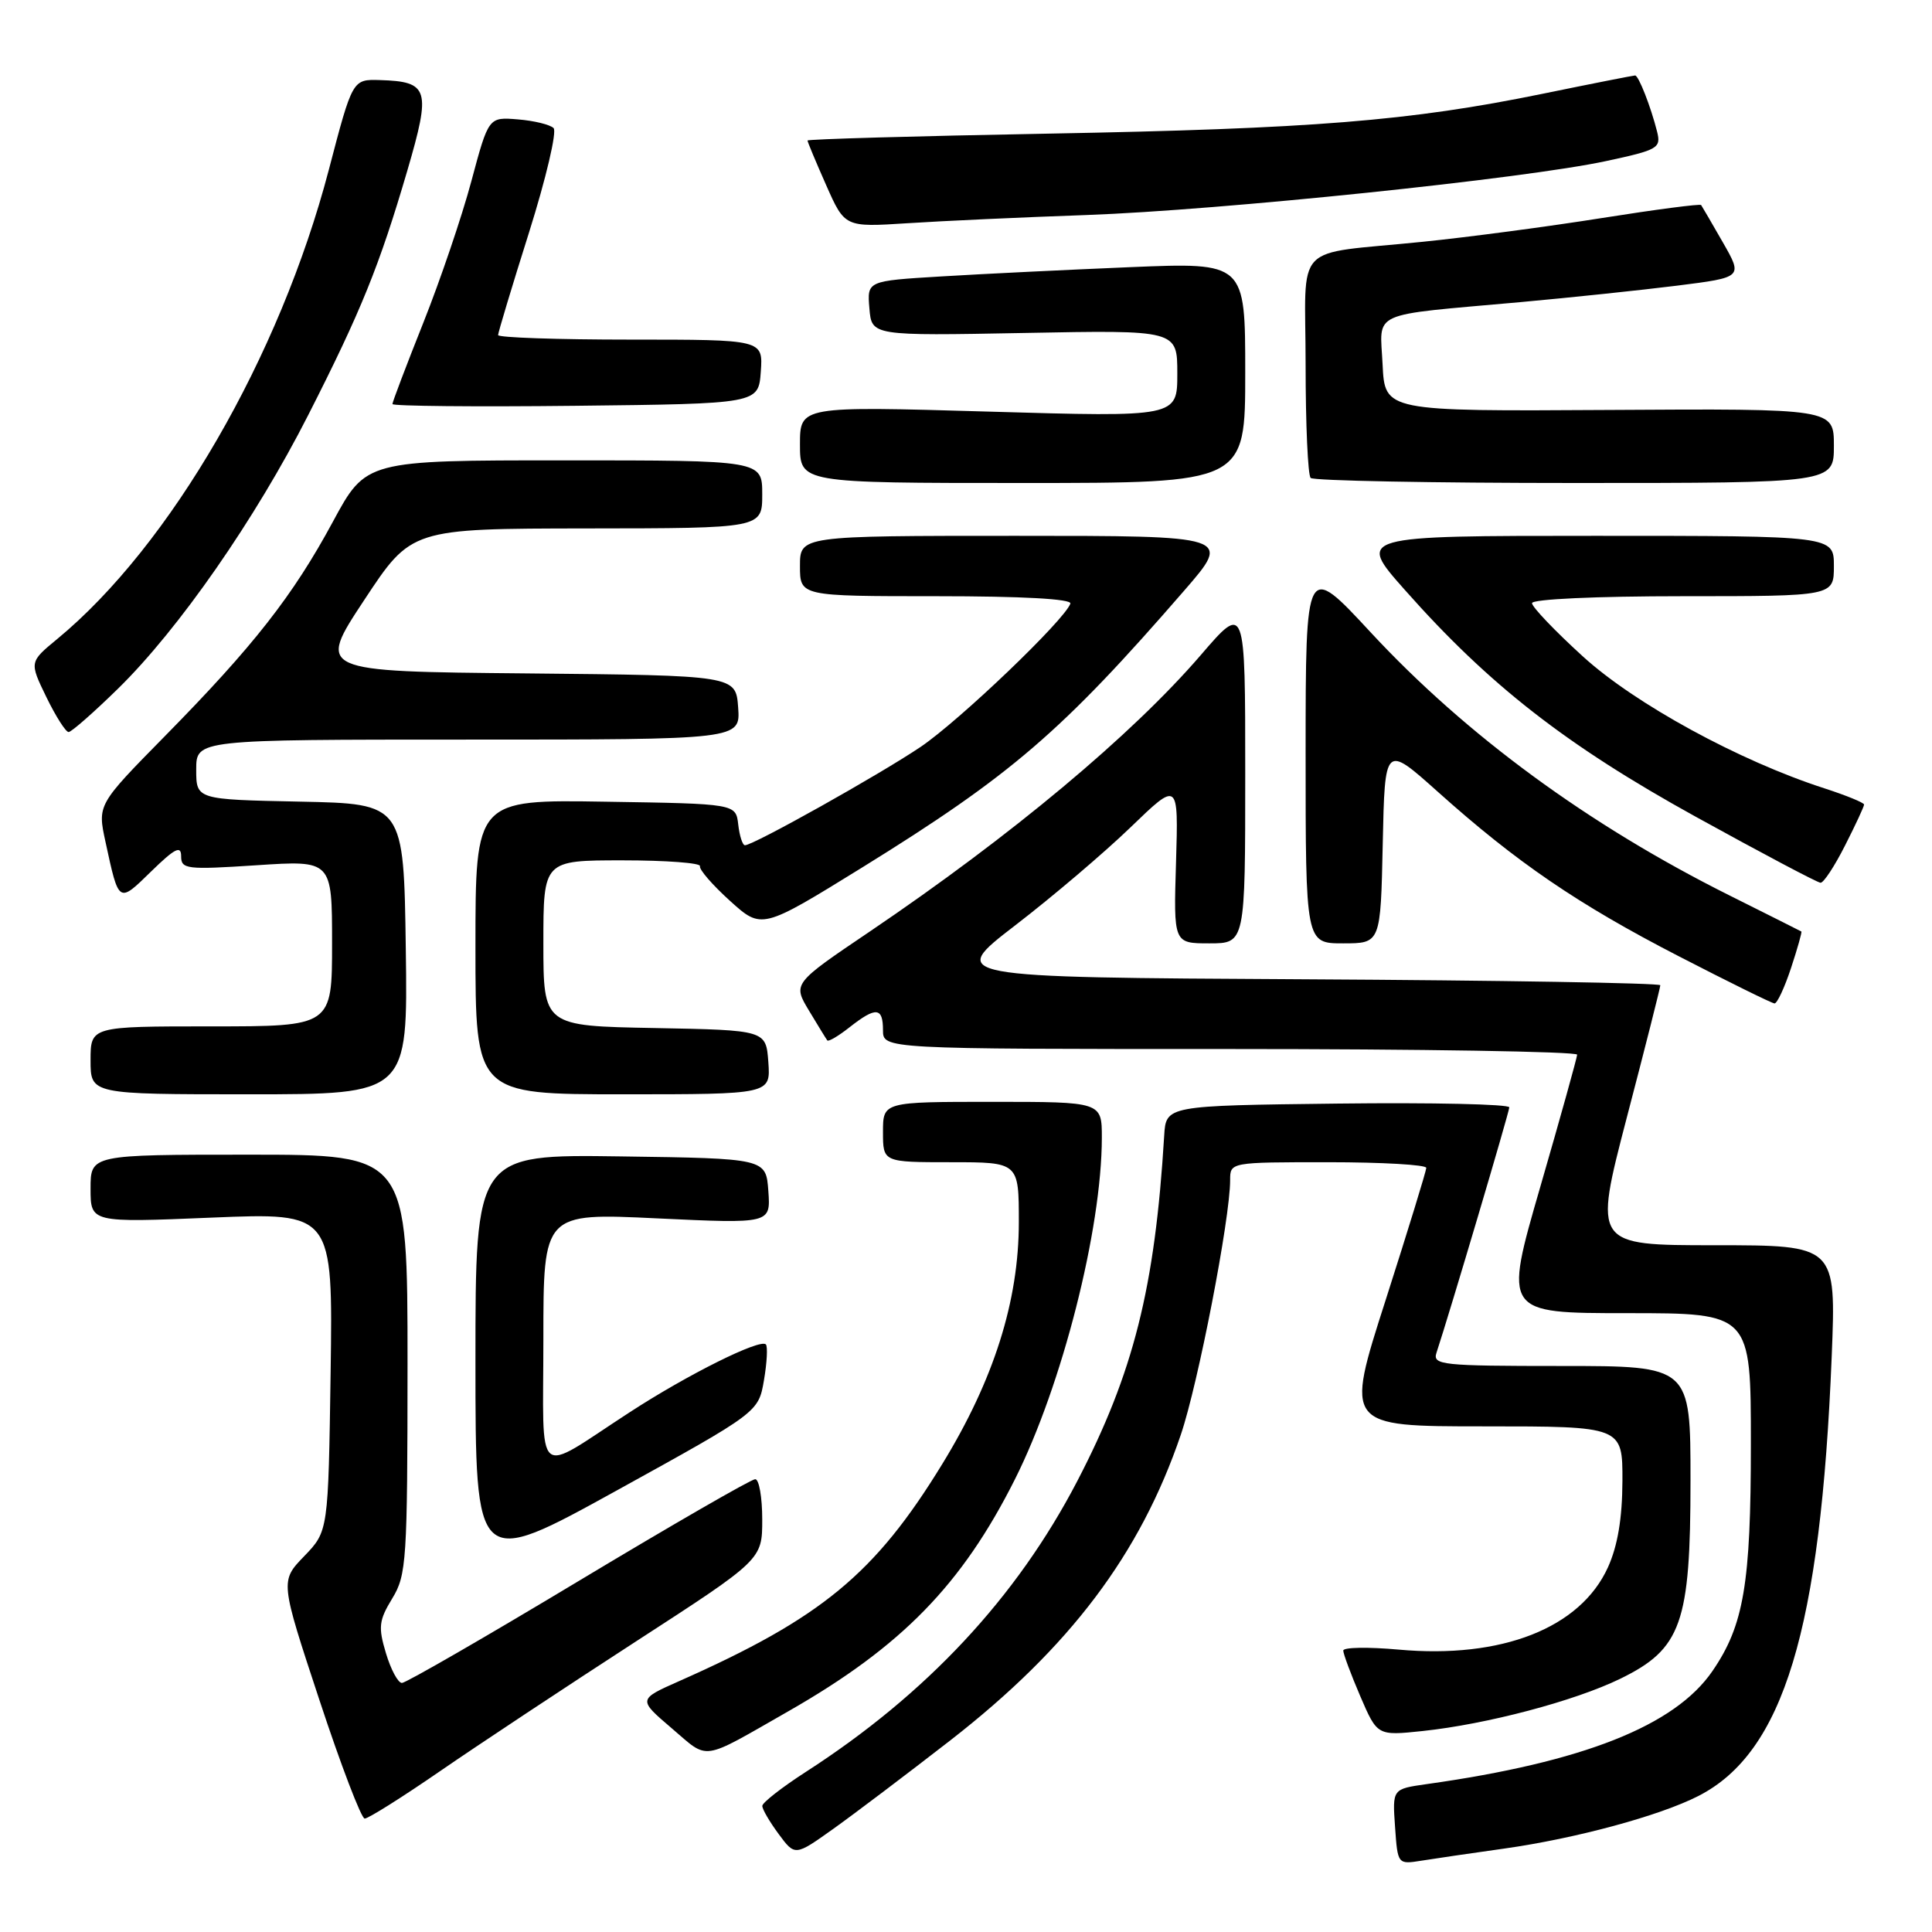 <?xml version="1.0" encoding="UTF-8" standalone="no"?>
<!DOCTYPE svg PUBLIC "-//W3C//DTD SVG 1.1//EN" "http://www.w3.org/Graphics/SVG/1.1/DTD/svg11.dtd" >
<svg xmlns="http://www.w3.org/2000/svg" xmlns:xlink="http://www.w3.org/1999/xlink" version="1.1" viewBox="0 0 256 256">
 <g >
 <path fill="currentColor"
d=" M 199.29 244.95 C 208.80 243.61 219.89 240.61 225.04 237.98 C 236.32 232.22 241.24 216.00 242.71 179.75 C 243.30 165.00 243.30 165.00 227.23 165.00 C 211.15 165.00 211.15 165.00 215.57 148.04 C 218.01 138.72 220.00 130.85 220.00 130.55 C 220.00 130.26 198.75 129.90 172.79 129.76 C 125.57 129.50 125.57 129.50 134.54 122.60 C 139.47 118.81 146.35 112.96 149.83 109.60 C 156.15 103.50 156.15 103.50 155.83 114.25 C 155.50 125.00 155.50 125.00 160.25 125.00 C 165.00 125.00 165.00 125.00 165.00 102.47 C 165.00 79.95 165.00 79.95 159.11 86.80 C 149.98 97.40 134.01 110.74 115.27 123.42 C 105.04 130.33 105.04 130.33 107.20 133.92 C 108.38 135.89 109.47 137.66 109.62 137.86 C 109.77 138.06 111.10 137.28 112.58 136.11 C 116.07 133.37 117.00 133.45 117.00 136.50 C 117.00 139.00 117.00 139.00 163.00 139.00 C 188.30 139.00 208.99 139.34 208.98 139.75 C 208.96 140.16 206.77 148.04 204.10 157.25 C 199.25 174.00 199.25 174.00 215.62 174.00 C 232.00 174.00 232.00 174.00 232.00 191.34 C 232.00 209.86 231.07 215.36 226.91 221.42 C 221.94 228.68 209.76 233.50 189.00 236.41 C 184.50 237.05 184.50 237.05 184.85 242.05 C 185.20 247.05 185.20 247.05 188.35 246.55 C 190.08 246.27 195.00 245.55 199.29 244.95 Z  M 125.92 230.61 C 141.77 218.28 151.08 205.93 156.46 190.12 C 158.76 183.37 163.00 161.47 163.00 156.37 C 163.00 154.00 163.00 154.00 176.00 154.00 C 183.15 154.00 189.00 154.34 188.99 154.75 C 188.98 155.16 186.56 163.04 183.61 172.25 C 178.23 189.00 178.23 189.00 196.62 189.00 C 215.00 189.00 215.00 189.00 214.98 196.25 C 214.96 201.20 214.35 204.83 213.06 207.68 C 209.40 215.73 198.99 219.82 185.32 218.58 C 181.29 218.22 178.00 218.27 177.99 218.71 C 177.99 219.14 179.00 221.86 180.24 224.75 C 182.50 230.00 182.50 230.00 188.50 229.37 C 197.00 228.47 208.62 225.40 214.68 222.45 C 222.80 218.49 224.00 215.11 224.00 196.18 C 224.00 181.00 224.00 181.00 206.88 181.00 C 191.03 181.00 189.81 180.87 190.34 179.25 C 192.14 173.79 199.97 147.38 199.99 146.73 C 199.99 146.31 189.76 146.08 177.25 146.23 C 154.50 146.50 154.50 146.50 154.26 150.50 C 153.04 170.64 150.20 181.91 142.74 196.26 C 134.71 211.69 122.76 224.49 106.77 234.79 C 103.61 236.83 101.01 238.86 101.01 239.29 C 101.00 239.73 101.98 241.40 103.17 243.01 C 105.34 245.95 105.34 245.95 110.42 242.33 C 113.21 240.34 120.19 235.06 125.92 230.61 Z  M 58.32 234.68 C 63.37 231.20 75.04 223.48 84.25 217.51 C 101.00 206.66 101.00 206.66 101.00 201.33 C 101.00 198.40 100.58 196.00 100.07 196.00 C 99.55 196.00 89.02 202.07 76.66 209.50 C 64.31 216.93 53.77 223.00 53.26 223.00 C 52.74 223.00 51.79 221.23 51.14 219.06 C 50.10 215.60 50.20 214.72 51.97 211.81 C 53.87 208.70 53.99 206.82 54.00 180.75 C 54.00 153.00 54.00 153.00 33.00 153.00 C 12.00 153.00 12.00 153.00 12.00 157.50 C 12.00 162.01 12.00 162.01 28.06 161.34 C 44.11 160.68 44.11 160.68 43.81 181.79 C 43.50 202.89 43.50 202.89 40.31 206.20 C 37.12 209.50 37.12 209.50 42.31 225.22 C 45.16 233.87 47.87 240.95 48.32 240.97 C 48.77 240.99 53.27 238.16 58.32 234.68 Z  M 104.50 226.73 C 119.47 218.17 127.47 209.98 134.49 196.00 C 140.73 183.57 145.99 162.90 146.00 150.75 C 146.00 146.00 146.00 146.00 131.50 146.00 C 117.00 146.00 117.00 146.00 117.00 150.00 C 117.00 154.00 117.00 154.00 126.00 154.00 C 135.00 154.00 135.00 154.00 135.00 161.95 C 135.00 172.38 131.69 182.84 124.85 194.00 C 115.94 208.55 108.85 214.40 90.01 222.75 C 84.53 225.18 84.53 225.18 89.00 229.00 C 94.01 233.27 92.71 233.46 104.50 226.73 Z  M 101.23 182.88 C 101.63 180.54 101.74 178.41 101.48 178.14 C 100.70 177.36 91.12 182.13 83.41 187.15 C 70.64 195.44 72.00 196.61 72.00 177.40 C 72.00 160.72 72.00 160.72 87.06 161.44 C 102.12 162.15 102.12 162.15 101.81 157.83 C 101.50 153.50 101.50 153.50 82.25 153.23 C 63.00 152.96 63.00 152.96 63.00 180.39 C 63.00 207.83 63.00 207.83 81.75 197.48 C 100.50 187.13 100.50 187.13 101.23 182.88 Z  M 53.77 125.75 C 53.50 106.50 53.50 106.50 39.75 106.22 C 26.00 105.94 26.00 105.94 26.00 101.97 C 26.00 98.00 26.00 98.00 62.06 98.00 C 98.11 98.00 98.11 98.00 97.81 93.75 C 97.50 89.50 97.50 89.50 69.76 89.23 C 42.01 88.97 42.01 88.97 48.26 79.51 C 54.50 70.05 54.50 70.05 77.75 70.02 C 101.00 70.00 101.00 70.00 101.00 65.50 C 101.00 61.00 101.00 61.00 74.75 61.00 C 48.50 61.00 48.50 61.00 44.11 69.13 C 38.80 78.96 33.60 85.60 21.83 97.56 C 12.91 106.63 12.91 106.63 13.98 111.56 C 15.76 119.77 15.68 119.72 20.03 115.47 C 23.17 112.41 24.00 111.98 24.00 113.45 C 24.00 115.17 24.69 115.26 34.00 114.65 C 44.00 113.99 44.00 113.99 44.00 124.99 C 44.00 136.00 44.00 136.00 28.00 136.00 C 12.00 136.00 12.00 136.00 12.00 140.50 C 12.00 145.00 12.00 145.00 33.02 145.00 C 54.04 145.00 54.04 145.00 53.77 125.75 Z  M 101.81 140.75 C 101.50 136.50 101.50 136.50 86.75 136.22 C 72.00 135.95 72.00 135.95 72.00 124.97 C 72.00 114.00 72.00 114.00 82.50 114.00 C 88.28 114.00 92.89 114.35 92.75 114.77 C 92.61 115.20 94.40 117.26 96.72 119.36 C 100.93 123.17 100.93 123.17 114.22 114.96 C 133.98 102.73 140.69 96.96 156.92 78.25 C 163.21 71.00 163.21 71.00 134.60 71.00 C 106.00 71.00 106.00 71.00 106.00 75.00 C 106.00 79.00 106.00 79.00 124.08 79.00 C 135.43 79.00 142.04 79.36 141.83 79.98 C 141.10 82.13 127.16 95.46 122.00 98.96 C 116.56 102.63 99.84 112.00 98.71 112.00 C 98.39 112.00 97.99 110.76 97.82 109.25 C 97.50 106.50 97.50 106.50 80.25 106.23 C 63.00 105.95 63.00 105.95 63.00 125.48 C 63.00 145.00 63.00 145.00 82.56 145.00 C 102.11 145.00 102.11 145.00 101.81 140.75 Z  M 237.32 128.27 C 238.18 125.67 238.79 123.49 238.69 123.43 C 238.58 123.36 234.29 121.21 229.15 118.64 C 210.49 109.32 194.27 97.42 181.64 83.81 C 173.01 74.50 173.01 74.50 173.00 99.75 C 173.00 125.00 173.00 125.00 177.97 125.00 C 182.94 125.00 182.94 125.00 183.22 111.82 C 183.50 98.64 183.50 98.64 190.50 104.90 C 200.98 114.29 209.10 119.83 222.45 126.71 C 229.08 130.13 234.78 132.94 235.13 132.96 C 235.48 132.98 236.46 130.87 237.32 128.27 Z  M 244.48 112.03 C 245.87 109.30 247.00 106.86 247.00 106.61 C 247.00 106.36 244.64 105.40 241.75 104.46 C 230.45 100.81 216.64 93.27 209.75 86.99 C 206.04 83.61 203.00 80.43 203.00 79.92 C 203.00 79.39 211.49 79.00 223.00 79.00 C 243.00 79.00 243.00 79.00 243.00 75.00 C 243.00 71.00 243.00 71.00 211.40 71.00 C 179.79 71.00 179.79 71.00 186.15 78.17 C 197.31 90.78 207.57 98.77 224.69 108.22 C 233.39 113.02 240.83 116.96 241.23 116.97 C 241.64 116.99 243.10 114.76 244.48 112.03 Z  M 15.64 91.25 C 23.70 83.36 33.85 68.75 40.84 55.00 C 47.84 41.24 50.28 35.21 53.98 22.58 C 57.13 11.81 56.83 10.81 50.34 10.61 C 46.71 10.50 46.71 10.50 43.57 22.50 C 37.08 47.26 22.58 72.31 7.56 84.69 C 3.89 87.72 3.89 87.72 6.14 92.36 C 7.38 94.91 8.71 97.00 9.09 97.00 C 9.46 97.00 12.41 94.41 15.64 91.25 Z  M 165.00 49.39 C 165.00 34.77 165.00 34.77 149.75 35.40 C 141.36 35.75 130.09 36.30 124.70 36.63 C 114.89 37.22 114.89 37.22 115.20 40.86 C 115.50 44.50 115.50 44.50 135.75 44.12 C 156.00 43.73 156.00 43.73 156.00 49.50 C 156.00 55.27 156.00 55.27 131.00 54.54 C 106.00 53.81 106.00 53.81 106.00 58.90 C 106.00 64.00 106.00 64.00 135.50 64.00 C 165.00 64.00 165.00 64.00 165.00 49.39 Z  M 243.00 59.07 C 243.00 54.14 243.00 54.14 213.25 54.32 C 183.50 54.50 183.50 54.50 183.20 48.30 C 182.86 41.09 181.16 41.86 201.50 40.03 C 208.10 39.43 217.42 38.45 222.22 37.85 C 230.94 36.75 230.94 36.75 228.29 32.12 C 226.83 29.58 225.54 27.35 225.41 27.17 C 225.28 26.99 219.39 27.76 212.33 28.88 C 205.28 30.00 194.55 31.43 188.50 32.04 C 171.01 33.83 173.00 31.74 173.00 48.35 C 173.00 56.23 173.30 62.97 173.67 63.33 C 174.03 63.70 189.78 64.00 208.67 64.00 C 243.00 64.00 243.00 64.00 243.00 59.07 Z  M 100.81 49.25 C 101.11 45.00 101.11 45.00 83.56 45.00 C 73.90 45.00 66.00 44.73 66.00 44.40 C 66.00 44.08 67.84 37.95 70.10 30.80 C 72.35 23.65 73.82 17.42 73.35 16.97 C 72.88 16.51 70.75 15.99 68.62 15.82 C 64.74 15.50 64.74 15.50 62.46 24.00 C 61.21 28.68 58.34 37.12 56.09 42.77 C 53.84 48.42 52.00 53.26 52.00 53.54 C 52.00 53.81 62.91 53.92 76.25 53.77 C 100.50 53.50 100.50 53.50 100.81 49.25 Z  M 144.00 28.49 C 161.75 27.85 201.97 23.68 212.83 21.34 C 219.72 19.86 220.12 19.62 219.57 17.43 C 218.74 14.13 217.12 10.00 216.66 10.00 C 216.44 10.00 210.91 11.09 204.38 12.43 C 186.79 16.03 173.96 17.06 138.75 17.71 C 121.29 18.03 107.00 18.44 107.00 18.62 C 107.00 18.80 108.11 21.46 109.47 24.53 C 111.94 30.11 111.94 30.11 120.22 29.58 C 124.77 29.28 135.47 28.79 144.00 28.49 Z "/>
</g>
</svg>